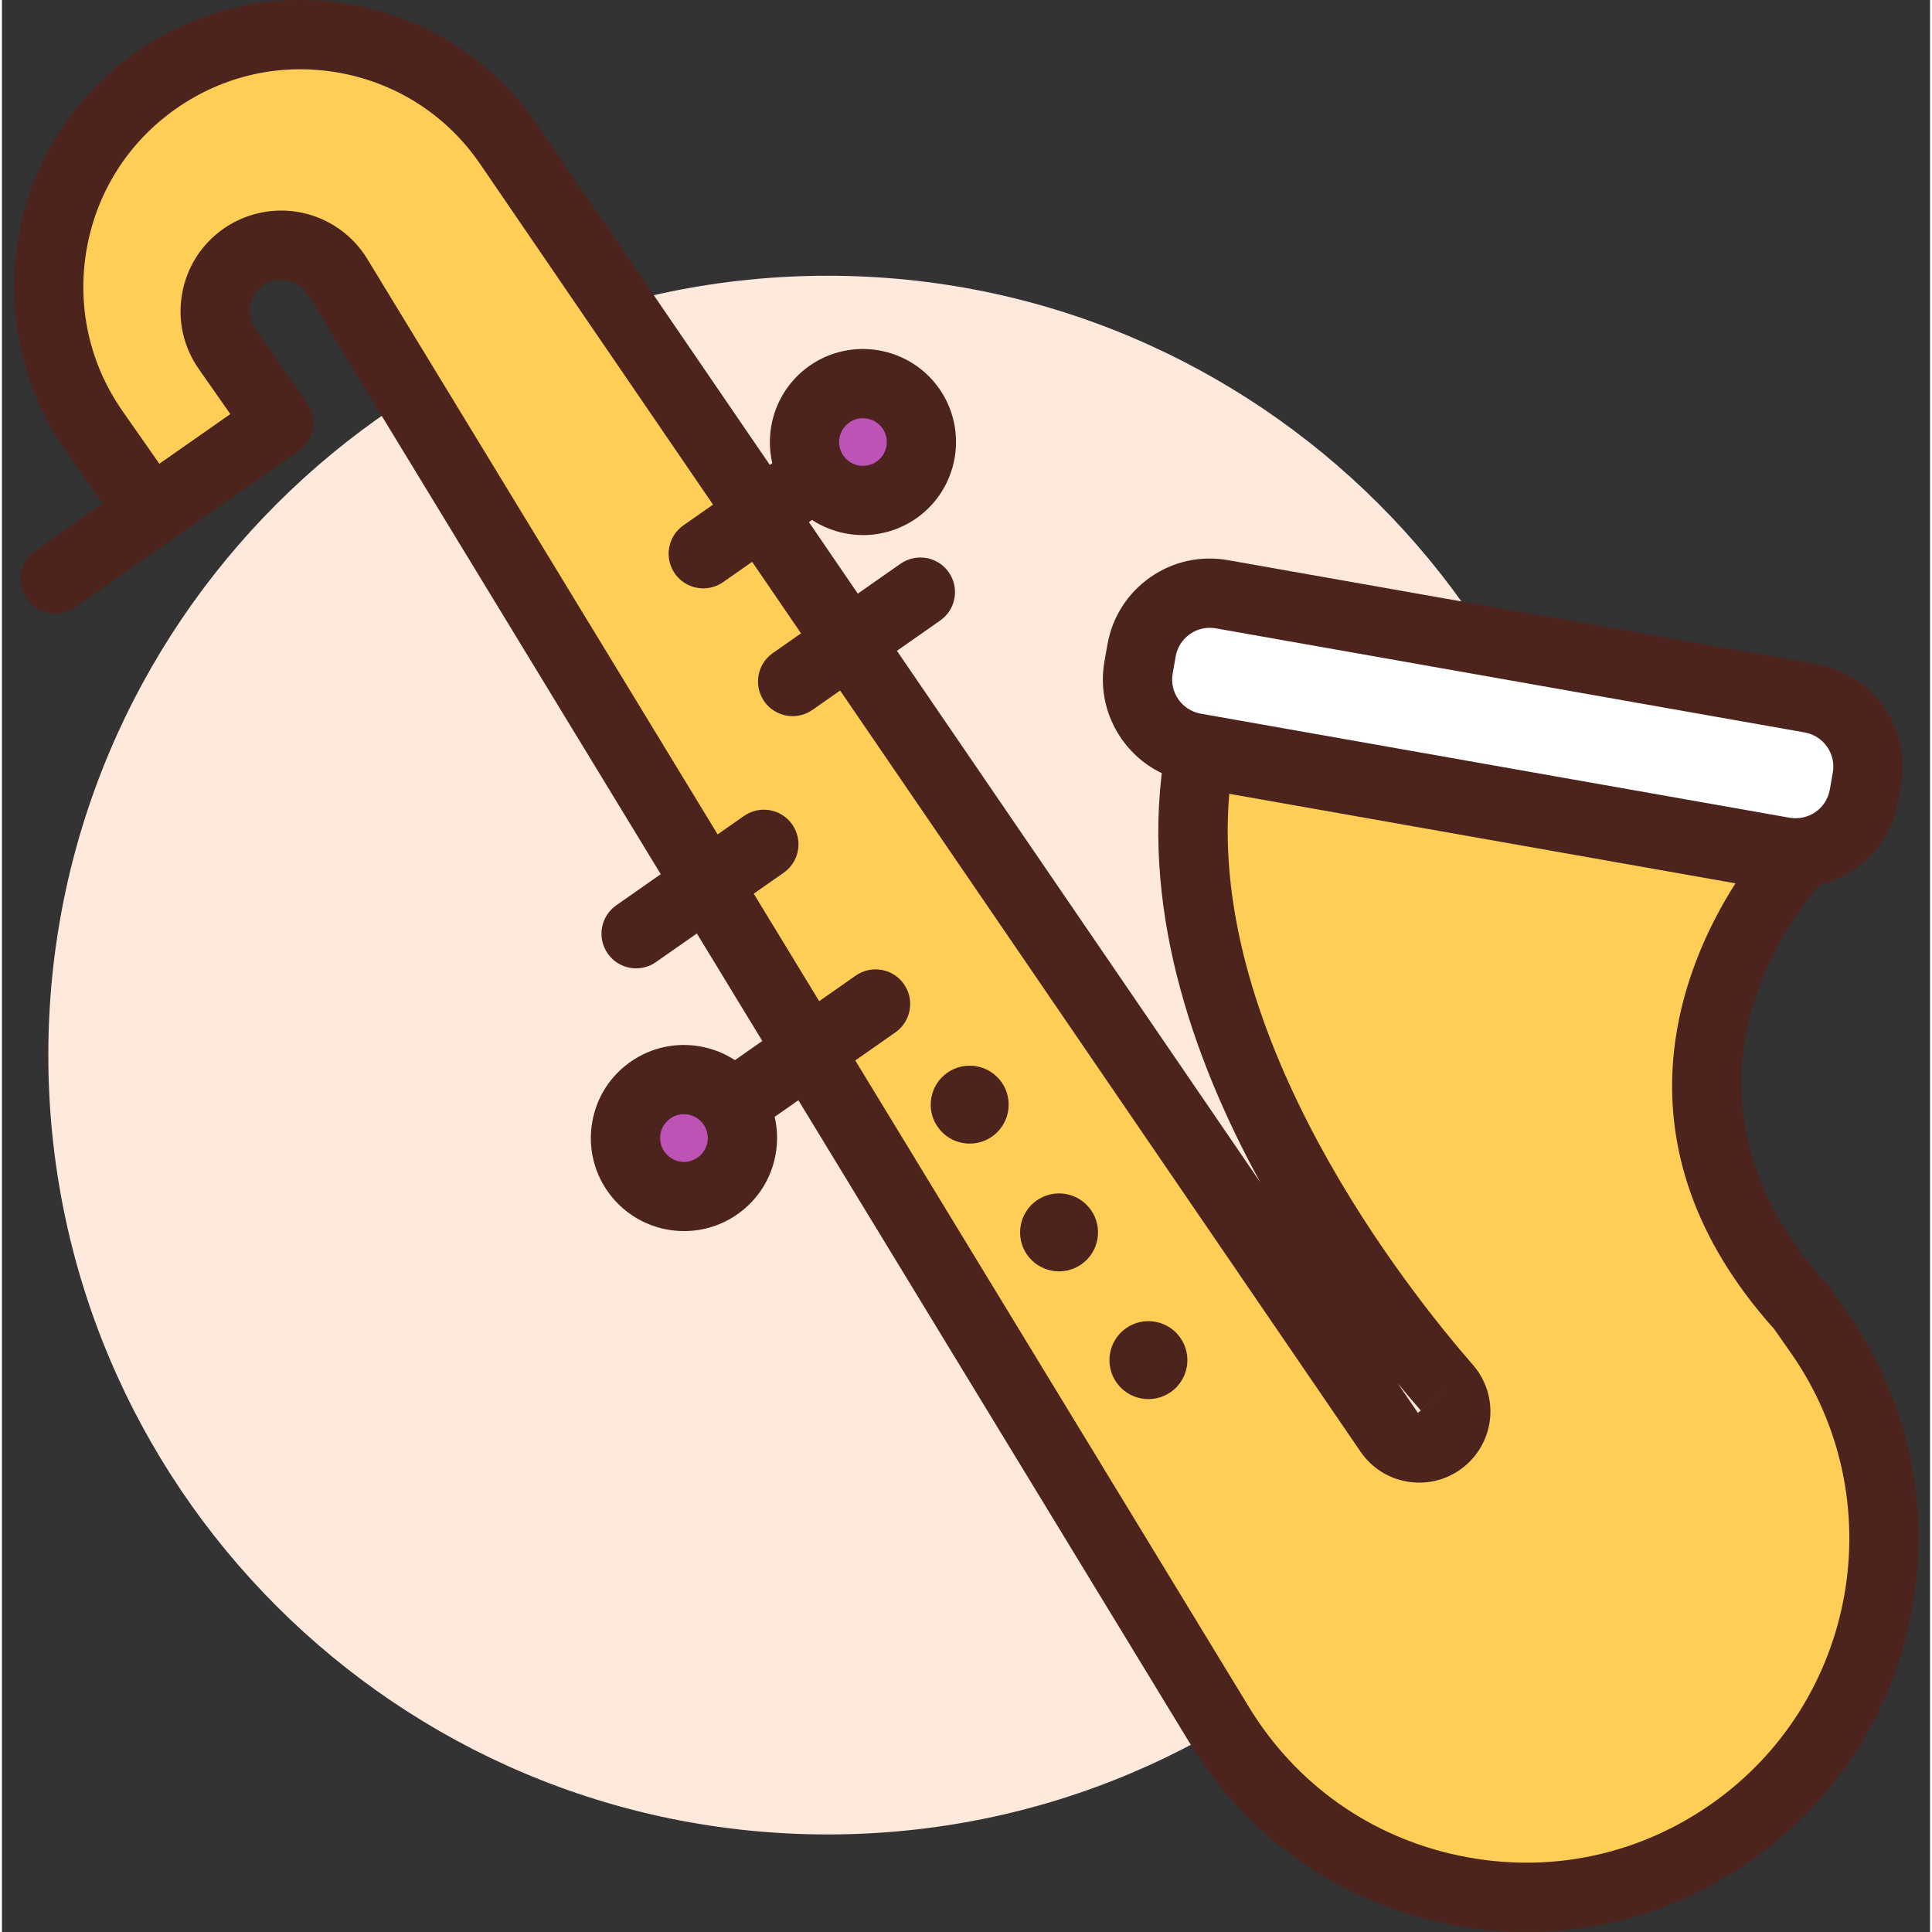 <svg height="380pt" viewBox="-2 0 380 380.774" width="380pt" xmlns="http://www.w3.org/2000/svg"><rect x="-2" y="0" width="380" height="380.774" fill="#333333" stroke="none"/><path d="m314.336 207.945c0 84.832-68.77 153.602-153.602 153.602s-153.598-68.77-153.598-153.602c0-84.828 68.766-153.598 153.598-153.598s153.602 68.77 153.602 153.598zm0 0" fill="#ffe8dc"/><path d="m27.355 100.926-11.16-15.957c-15.723-22.473-10.25-53.438 12.223-69.16 22.645-15.84 53.863-10.148 69.461 12.664l173.555 253.84c2.277 3.254 6.758 4.047 10.016 1.77 3.504-2.453 4.125-7.367 1.312-10.594-15.41-17.676-58.031-72.195-48.699-124.996l117.668 20.801s-40.598 42.465.922 88.414l3.531 5.047c22.367 31.973 14.582 76.027-17.395 98.395-33.418 23.379-79.637 13.688-100.848-21.148l-173.781-285.43c-3.906-6.418-12.418-8.203-18.574-3.895-5.891 4.117-7.328 12.234-3.203 18.121l10.152 14.512zm0 0" fill="#ffce56"/><g fill="#4c241d"><path d="m298.535 380.773c-5.359 0-10.762-.559-16.152-1.688-21.168-4.438-39.02-17.059-50.273-35.531l-173.777-285.43c-.898-1.477-2.328-2.492-4.02-2.844-1.688-.34-3.398-.016-4.812.984-1.355.949-2.262 2.367-2.547 4-.289 1.629.074 3.27 1.02 4.621l10.152 14.516c2.164 3.086 1.41 7.344-1.676 9.504l-25.18 17.613c-1.48 1.031-3.312 1.453-5.102 1.125-1.785-.312-3.367-1.324-4.402-2.805l-11.16-15.961c-8.648-12.359-11.969-27.355-9.34-42.215 2.621-14.852 10.879-27.801 23.242-36.445 12.453-8.711 27.551-12.008 42.504-9.293 14.957 2.727 27.922 11.141 36.508 23.695l142.48 208.398c-13.539-24.695-24.051-55.215-18.66-85.715.656-3.715 4.215-6.199 7.91-5.531l117.668 20.801c2.48.434 4.516 2.199 5.301 4.59.781 2.395.188 5.027-1.555 6.848-1.457 1.539-35.594 38.562 1.051 79.113.191.215.367.434.531.668l3.527 5.047c24.492 35.008 15.934 83.414-19.07 107.898-13.215 9.25-28.48 14.035-44.168 14.035zm-245.469-339.273c1.352 0 2.707.141 4.047.422 5.348 1.117 10.043 4.438 12.883 9.105l173.773 285.418c9.27 15.223 23.98 25.621 41.418 29.273 17.43 3.668 35.09.047 49.688-10.164 28.836-20.176 35.887-60.051 15.715-88.887l-3.293-4.707c-32.805-36.602-18.051-71.59-7.641-87.867l-99.766-17.641c-4.246 48.312 35.309 97.973 48.016 112.547 2.605 2.984 3.828 6.957 3.348 10.887-.484 3.934-2.629 7.504-5.895 9.785-3.066 2.141-6.777 2.98-10.477 2.32-3.684-.648-6.898-2.699-9.047-5.77l-173.59-253.895c-6.508-9.52-16.34-15.898-27.684-17.969s-22.789.434-32.23 7.047c-9.379 6.562-15.637 16.375-17.629 27.641-1.988 11.266.523 22.633 7.082 32.008l7.25 10.367 13.988-9.789-6.238-8.918c-3.039-4.34-4.207-9.609-3.281-14.828.922-5.223 3.82-9.77 8.164-12.809 3.355-2.344 7.355-3.578 11.398-3.578zm220.004 231.113 4 5.848 5.691-4.973-5.145 4.484c-1.391-1.598-2.922-3.387-4.547-5.359zm0 0"/><path d="m122.988 190.848c-2.152 0-4.273-1.016-5.598-2.914-2.164-3.09-1.41-7.348 1.68-9.508l25.176-17.613c3.09-2.16 7.352-1.406 9.504 1.68 2.16 3.09 1.41 7.348-1.68 9.508l-25.176 17.613c-1.188.832-2.555 1.234-3.906 1.234zm0 0"/><path d="m153.84 141.141c-2.156 0-4.273-1.016-5.602-2.914-2.16-3.09-1.41-7.348 1.68-9.508l25.176-17.613c3.094-2.152 7.352-1.406 9.508 1.68 2.16 3.09 1.41 7.348-1.68 9.508l-25.176 17.613c-1.191.832-2.559 1.234-3.906 1.234zm0 0"/><path d="m136.227 115.957c-2.156 0-4.273-1.012-5.602-2.91-2.16-3.09-1.41-7.348 1.68-9.508l31.469-22.012c3.098-2.16 7.352-1.406 9.508 1.68 2.16 3.086 1.41 7.348-1.68 9.504l-31.469 22.016c-1.191.832-2.559 1.23-3.906 1.23zm0 0"/><path d="m138.711 226.719c-2.152 0-4.273-1.012-5.598-2.914-2.16-3.086-1.41-7.344 1.68-9.504l31.469-22.02c3.094-2.152 7.355-1.406 9.504 1.68 2.164 3.086 1.41 7.348-1.676 9.504l-31.473 22.02c-1.188.836-2.555 1.234-3.906 1.234zm0 0"/></g><path d="m141.844 217.699c-3.648-5.215-10.832-6.484-16.043-2.84-5.215 3.648-6.484 10.832-2.84 16.047 3.648 5.215 10.832 6.484 16.047 2.836 5.215-3.648 6.484-10.832 2.836-16.043zm0 0" fill="#bd53b5"/><path d="m132.434 242.633c-5.789 0-11.492-2.727-15.055-7.82-2.809-4.012-3.891-8.887-3.035-13.711.852-4.828 3.531-9.035 7.551-11.844 8.293-5.793 19.75-3.773 25.551 4.516 2.812 4.016 3.887 8.887 3.035 13.711-.852 4.828-3.535 9.035-7.555 11.844-3.191 2.23-6.859 3.305-10.492 3.305zm-.023-23.031c-.934 0-1.875.27-2.695.844-1.023.723-1.707 1.793-1.926 3.027-.219 1.238.059 2.484.777 3.512 1.484 2.121 4.422 2.648 6.535 1.156 1.031-.723 1.715-1.793 1.934-3.027.219-1.238-.055-2.484-.777-3.512-.91-1.301-2.367-2-3.848-2zm0 0" fill="#4c241d"/><path d="m177.129 80.523c-3.648-5.215-10.832-6.484-16.047-2.836-5.215 3.648-6.484 10.832-2.836 16.047 3.648 5.211 10.832 6.484 16.043 2.836 5.215-3.648 6.484-10.832 2.84-16.047zm0 0" fill="#bd53b5"/><path d="m167.711 105.461c-5.793 0-11.492-2.73-15.055-7.82-5.801-8.293-3.773-19.754 4.516-25.555 8.281-5.789 19.75-3.773 25.555 4.516 5.797 8.289 3.773 19.75-4.516 25.551-3.199 2.234-6.867 3.309-10.5 3.309zm-.023-23.035c-.93 0-1.871.273-2.688.848-2.125 1.484-2.641 4.418-1.156 6.539 1.48 2.121 4.422 2.633 6.543 1.152 2.121-1.484 2.637-4.418 1.152-6.539-.914-1.301-2.375-2-3.852-2zm0 0" fill="#4c241d"/><path d="m195.023 213.309c-2.434-3.477-7.223-4.324-10.699-1.891-3.477 2.43-4.324 7.223-1.891 10.699 2.43 3.473 7.219 4.32 10.695 1.891 3.477-2.434 4.324-7.223 1.895-10.699zm0 0" fill="#4c241d"/><path d="m212.633 238.484c-2.43-3.477-7.223-4.32-10.695-1.891-3.477 2.434-4.324 7.223-1.895 10.699 2.434 3.477 7.223 4.32 10.699 1.891 3.477-2.434 4.324-7.223 1.891-10.699zm0 0" fill="#4c241d"/><path d="m230.246 263.664c-2.434-3.477-7.223-4.324-10.699-1.895-3.477 2.434-4.32 7.223-1.891 10.699 2.434 3.477 7.223 4.324 10.699 1.891 3.477-2.43 4.32-7.219 1.891-10.695zm0 0" fill="#4c241d"/><path d="m365.562 153.453-.598 3.367c-1.312 7.426-8.395 12.383-15.82 11.07l-116.066-20.516c-7.426-1.312-12.383-8.398-11.07-15.82l.598-3.371c1.312-7.422 8.395-12.379 15.82-11.066l116.07 20.516c7.426 1.312 12.379 8.395 11.066 15.82zm0 0" fill="#fff"/><path d="m351.57 174.926c-1.199 0-2.406-.105-3.613-.32l-116.062-20.516c-11.121-1.965-18.57-12.605-16.609-23.727l.598-3.371c.957-5.379 3.945-10.074 8.43-13.215 4.484-3.133 9.906-4.324 15.305-3.379l116.066 20.516c11.125 1.965 18.57 12.613 16.605 23.727l-.594 3.367c-.953 5.383-3.949 10.086-8.43 13.219-3.484 2.434-7.535 3.699-11.695 3.699zm-115.539-51.191c-1.387 0-2.738.426-3.895 1.23-1.496 1.047-2.492 2.613-2.809 4.41l-.598 3.371c-.652 3.703 1.828 7.246 5.535 7.91l116.066 20.512c1.793.293 3.609-.086 5.105-1.133 1.492-1.039 2.488-2.605 2.809-4.398l.594-3.367c.656-3.707-1.828-7.254-5.535-7.914l-116.066-20.516c-.402-.066-.805-.105-1.207-.105zm0 0" fill="#4c241d"/><path d="m8.48 120.961c-2.152 0-4.273-1.016-5.598-2.914-2.164-3.09-1.41-7.348 1.68-9.508l44.055-30.82c3.094-2.16 7.348-1.406 9.508 1.68 2.156 3.086 1.406 7.348-1.68 9.508l-44.059 30.82c-1.188.832-2.555 1.234-3.906 1.234zm0 0" fill="#4c241d"/></svg>